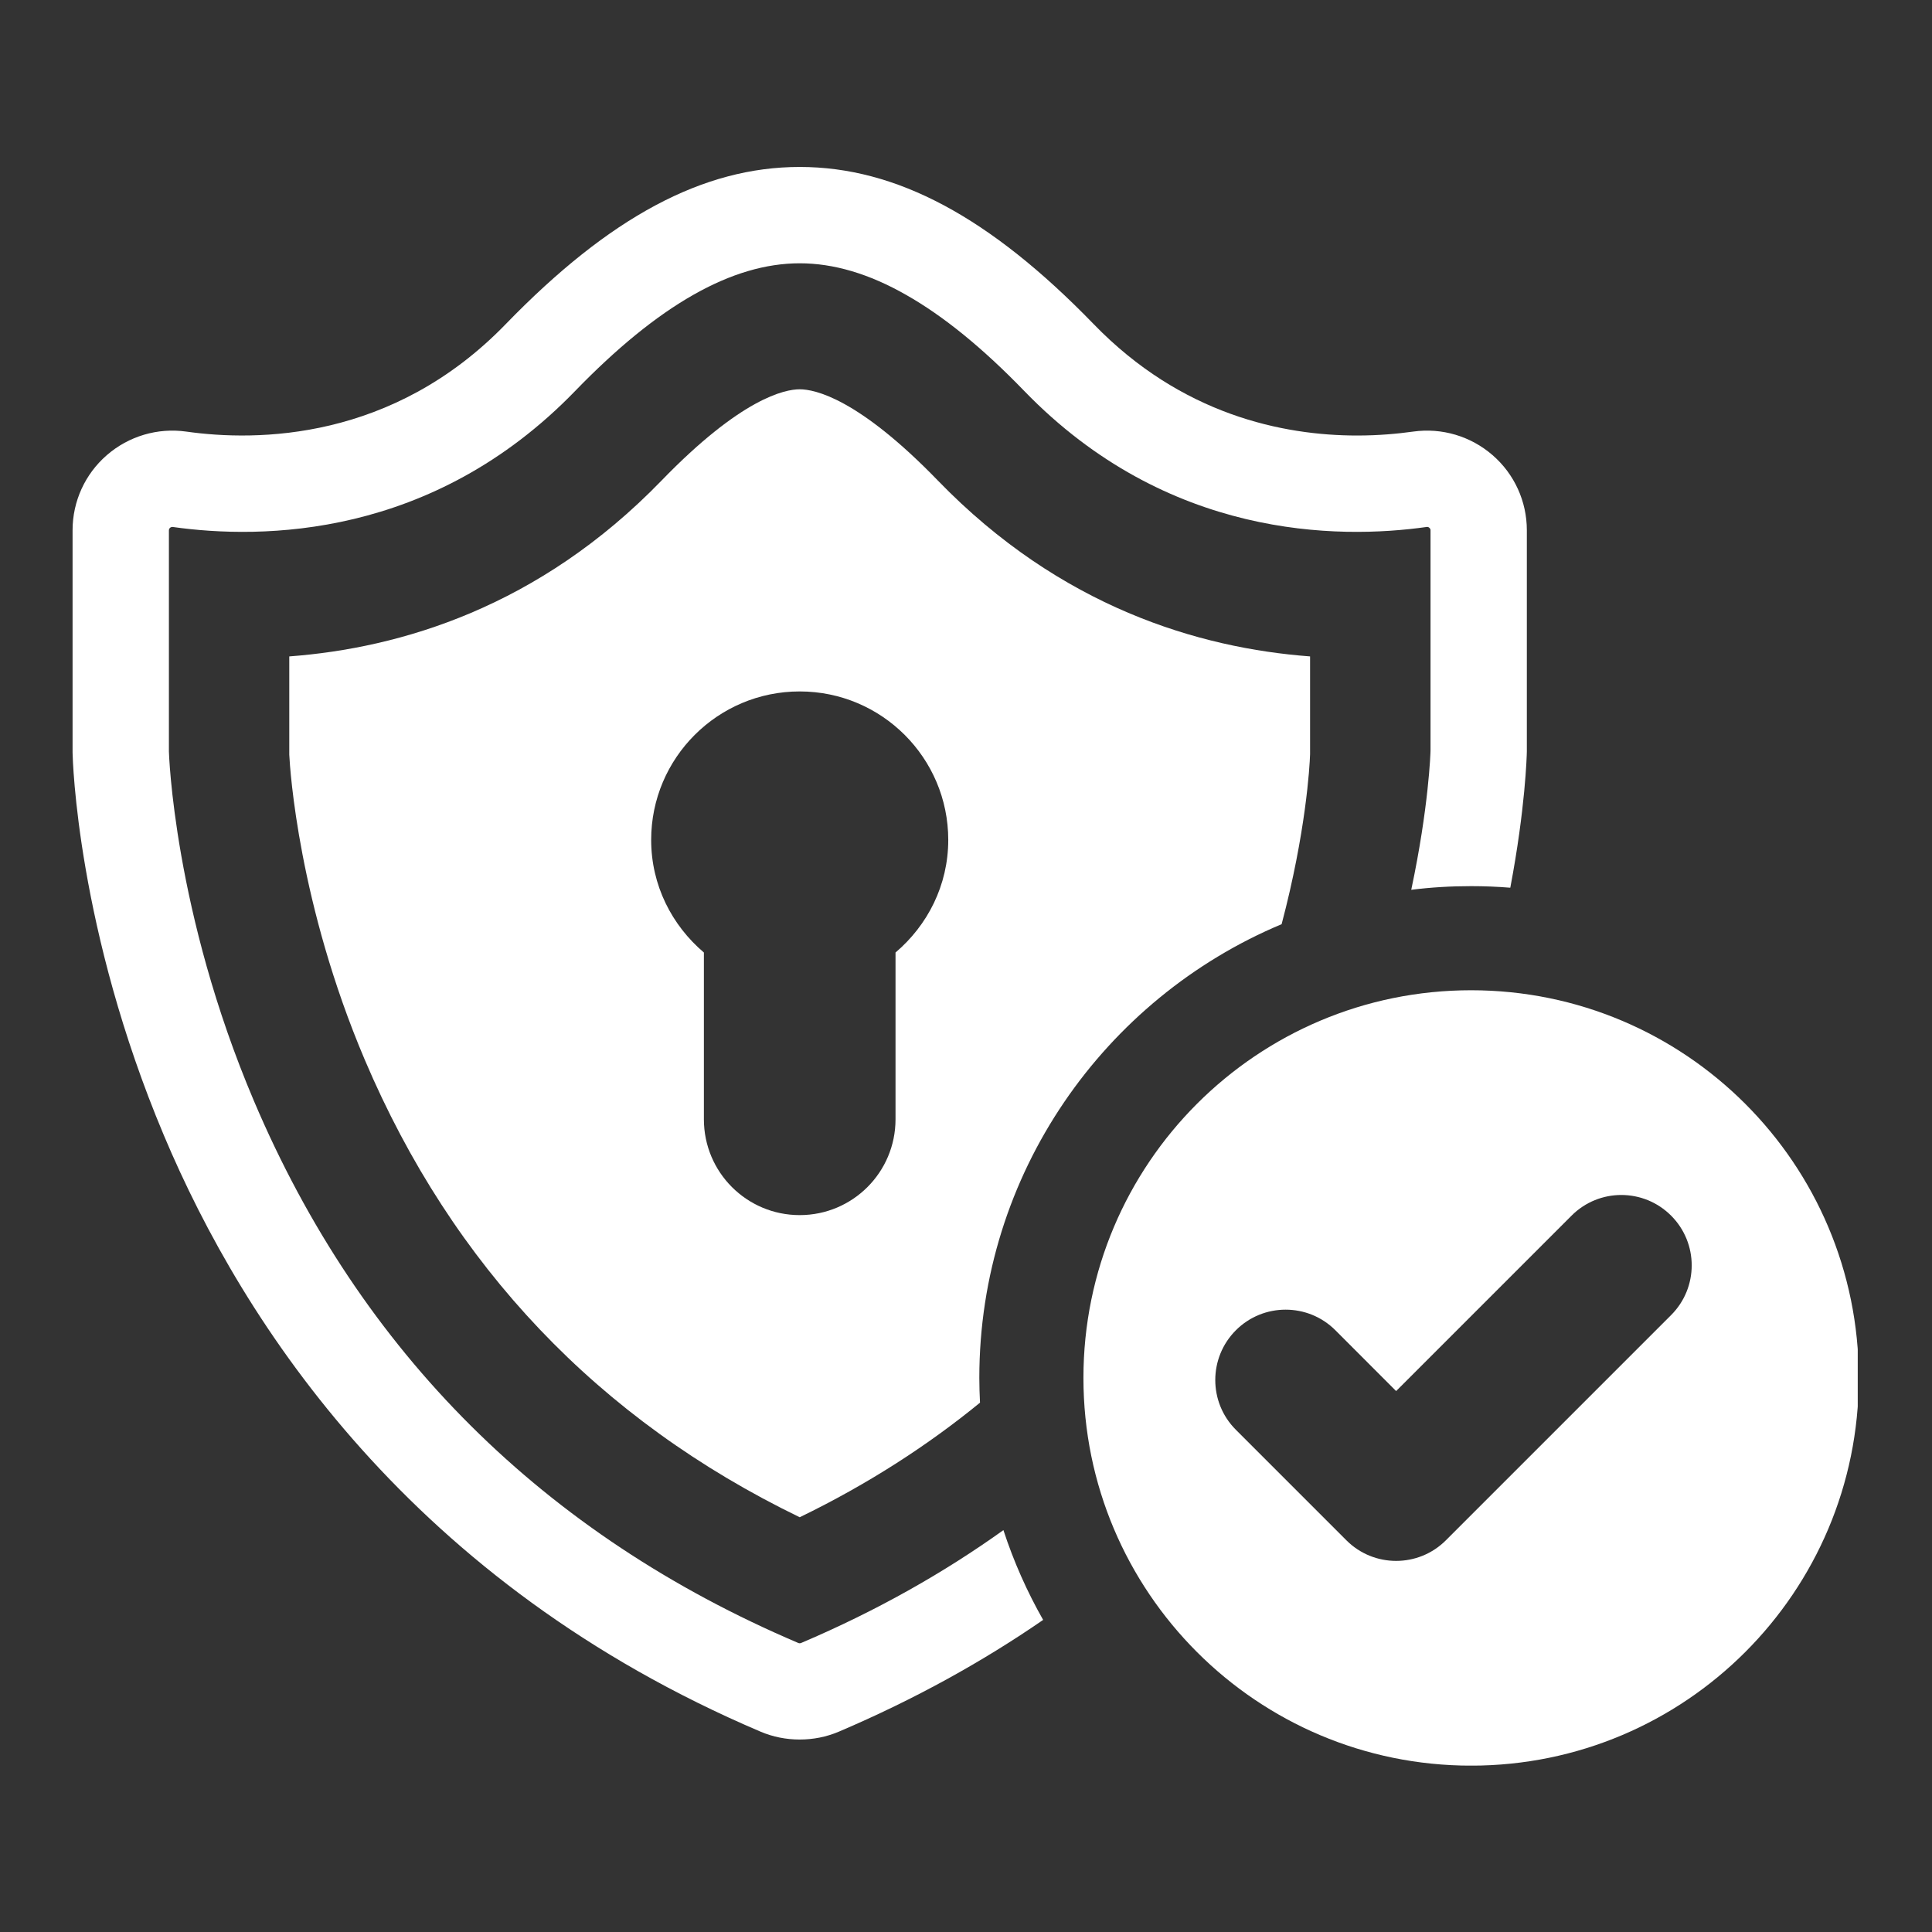 <svg xmlns="http://www.w3.org/2000/svg" xmlns:xlink="http://www.w3.org/1999/xlink" width="500" zoomAndPan="magnify" viewBox="0 0 375 375" height="500" preserveAspectRatio="xMidYMid meet" version="1.0"><rect x="0" y="0" width="375" height="375" fill="#333333" stroke="none"/><defs><clipPath id="1c3d3d3e5b"><path d="M 210.293 192 L 360.586 192 L 360.586 342.703 L 210.293 342.703 Z M 210.293 192 " clip-rule="nonzero"/></clipPath><clipPath id="390ecf20bc"><path d="M 14.086 32 L 297 32 L 297 338 L 14.086 338 Z M 14.086 32 " clip-rule="nonzero"/></clipPath></defs><g clip-path="url(#1c3d3d3e5b)"><path fill="#ffffff" d="M 324.359 255.258 L 280.648 298.969 C 277.977 301.641 274.484 302.969 270.988 302.969 C 267.496 302.969 264 301.641 261.332 298.969 L 239.883 277.52 C 234.551 272.188 234.551 263.543 239.883 258.203 C 245.211 252.871 253.867 252.871 259.199 258.203 L 270.988 270.004 L 305.039 235.953 C 310.371 230.609 319.016 230.609 324.359 235.953 C 329.691 241.285 329.691 249.93 324.359 255.258 Z M 285.539 192.207 C 243.984 192.207 210.293 225.898 210.293 267.453 C 210.293 309.012 243.984 342.711 285.539 342.711 C 327.098 342.711 360.789 309.012 360.789 267.453 C 360.789 225.898 327.098 192.207 285.539 192.207 " fill-opacity="1" fill-rule="nonzero"/></g><g clip-path="url(#390ecf20bc)"><path fill="#ffffff" d="M 289.711 88.344 C 285.473 84.66 279.859 82.992 274.305 83.77 C 271.25 84.195 267.551 84.535 263.438 84.535 C 249.035 84.535 229.332 80.512 212.277 62.906 C 192.113 42.109 173.969 32.406 155.223 32.406 C 136.48 32.406 118.332 42.109 98.168 62.906 C 76.234 85.559 49.883 85.719 36.145 83.77 C 30.586 82.992 24.973 84.66 20.734 88.344 C 16.508 92.008 14.086 97.316 14.086 102.918 L 14.086 146.074 C 14.109 147.438 14.977 180.387 31.793 220.332 C 47.336 257.277 80.055 307.355 147.613 336.109 C 150.039 337.145 152.621 337.641 155.223 337.641 C 157.828 337.641 160.398 337.145 162.832 336.109 C 177.664 329.785 190.816 322.457 202.473 314.422 C 199.359 308.945 196.758 303.105 194.762 296.996 C 183.324 305.18 170.305 312.605 155.504 318.898 C 155.324 318.977 155.121 318.977 154.941 318.898 C 105.574 297.875 70.023 262.508 49.309 213.738 C 33.688 177.004 32.785 145.973 32.785 145.871 L 32.785 102.918 C 32.785 102.852 32.785 102.648 33.008 102.445 C 33.168 102.32 33.312 102.285 33.414 102.285 L 33.539 102.285 C 50.797 104.723 83.898 104.52 111.613 75.914 C 127.789 59.207 142.059 51.105 155.223 51.105 C 161.793 51.105 168.668 53.121 175.895 57.246 C 183.141 61.359 190.75 67.551 198.832 75.914 C 226.547 104.52 259.652 104.723 276.906 102.285 C 277.008 102.266 277.211 102.242 277.438 102.445 C 277.664 102.648 277.664 102.852 277.664 102.918 L 277.664 145.668 C 277.664 146.031 277.336 156.613 273.922 172.711 C 277.742 172.227 281.605 172 285.539 172 C 288.098 172 290.648 172.102 293.148 172.305 C 296.078 156.84 296.34 146.742 296.359 145.871 L 296.359 102.918 C 296.359 97.316 293.938 92.008 289.711 88.344 " fill-opacity="1" fill-rule="nonzero"/></g><path fill="#ffffff" d="M 173.82 184.883 L 173.82 217.254 C 173.82 227.531 165.504 235.852 155.223 235.852 C 144.934 235.852 136.625 227.531 136.625 217.254 L 136.625 184.883 C 130.414 179.605 126.391 171.832 126.391 163.027 C 126.391 147.113 139.309 134.207 155.223 134.207 C 171.137 134.207 184.055 147.113 184.055 163.027 C 184.055 171.832 180.031 179.605 173.82 184.883 Z M 182.059 93.293 C 166.562 77.297 158.133 75.562 155.223 75.562 C 152.316 75.562 143.875 77.297 128.387 93.293 C 104.594 117.852 77.734 125.789 56.148 127.41 L 56.148 146.48 C 56.285 149.391 57.977 175.492 70.801 205.699 C 87.809 245.723 116.191 275.594 155.223 294.496 C 168.613 288.004 180.211 280.438 190.219 272.258 C 190.141 270.668 190.086 269.078 190.086 267.453 C 190.086 227.859 214.34 193.809 248.762 179.383 C 253.453 161.664 254.219 148.781 254.285 146.379 L 254.285 127.41 C 232.734 125.789 205.852 117.852 182.059 93.293 " fill-opacity="1" fill-rule="nonzero"/></svg>